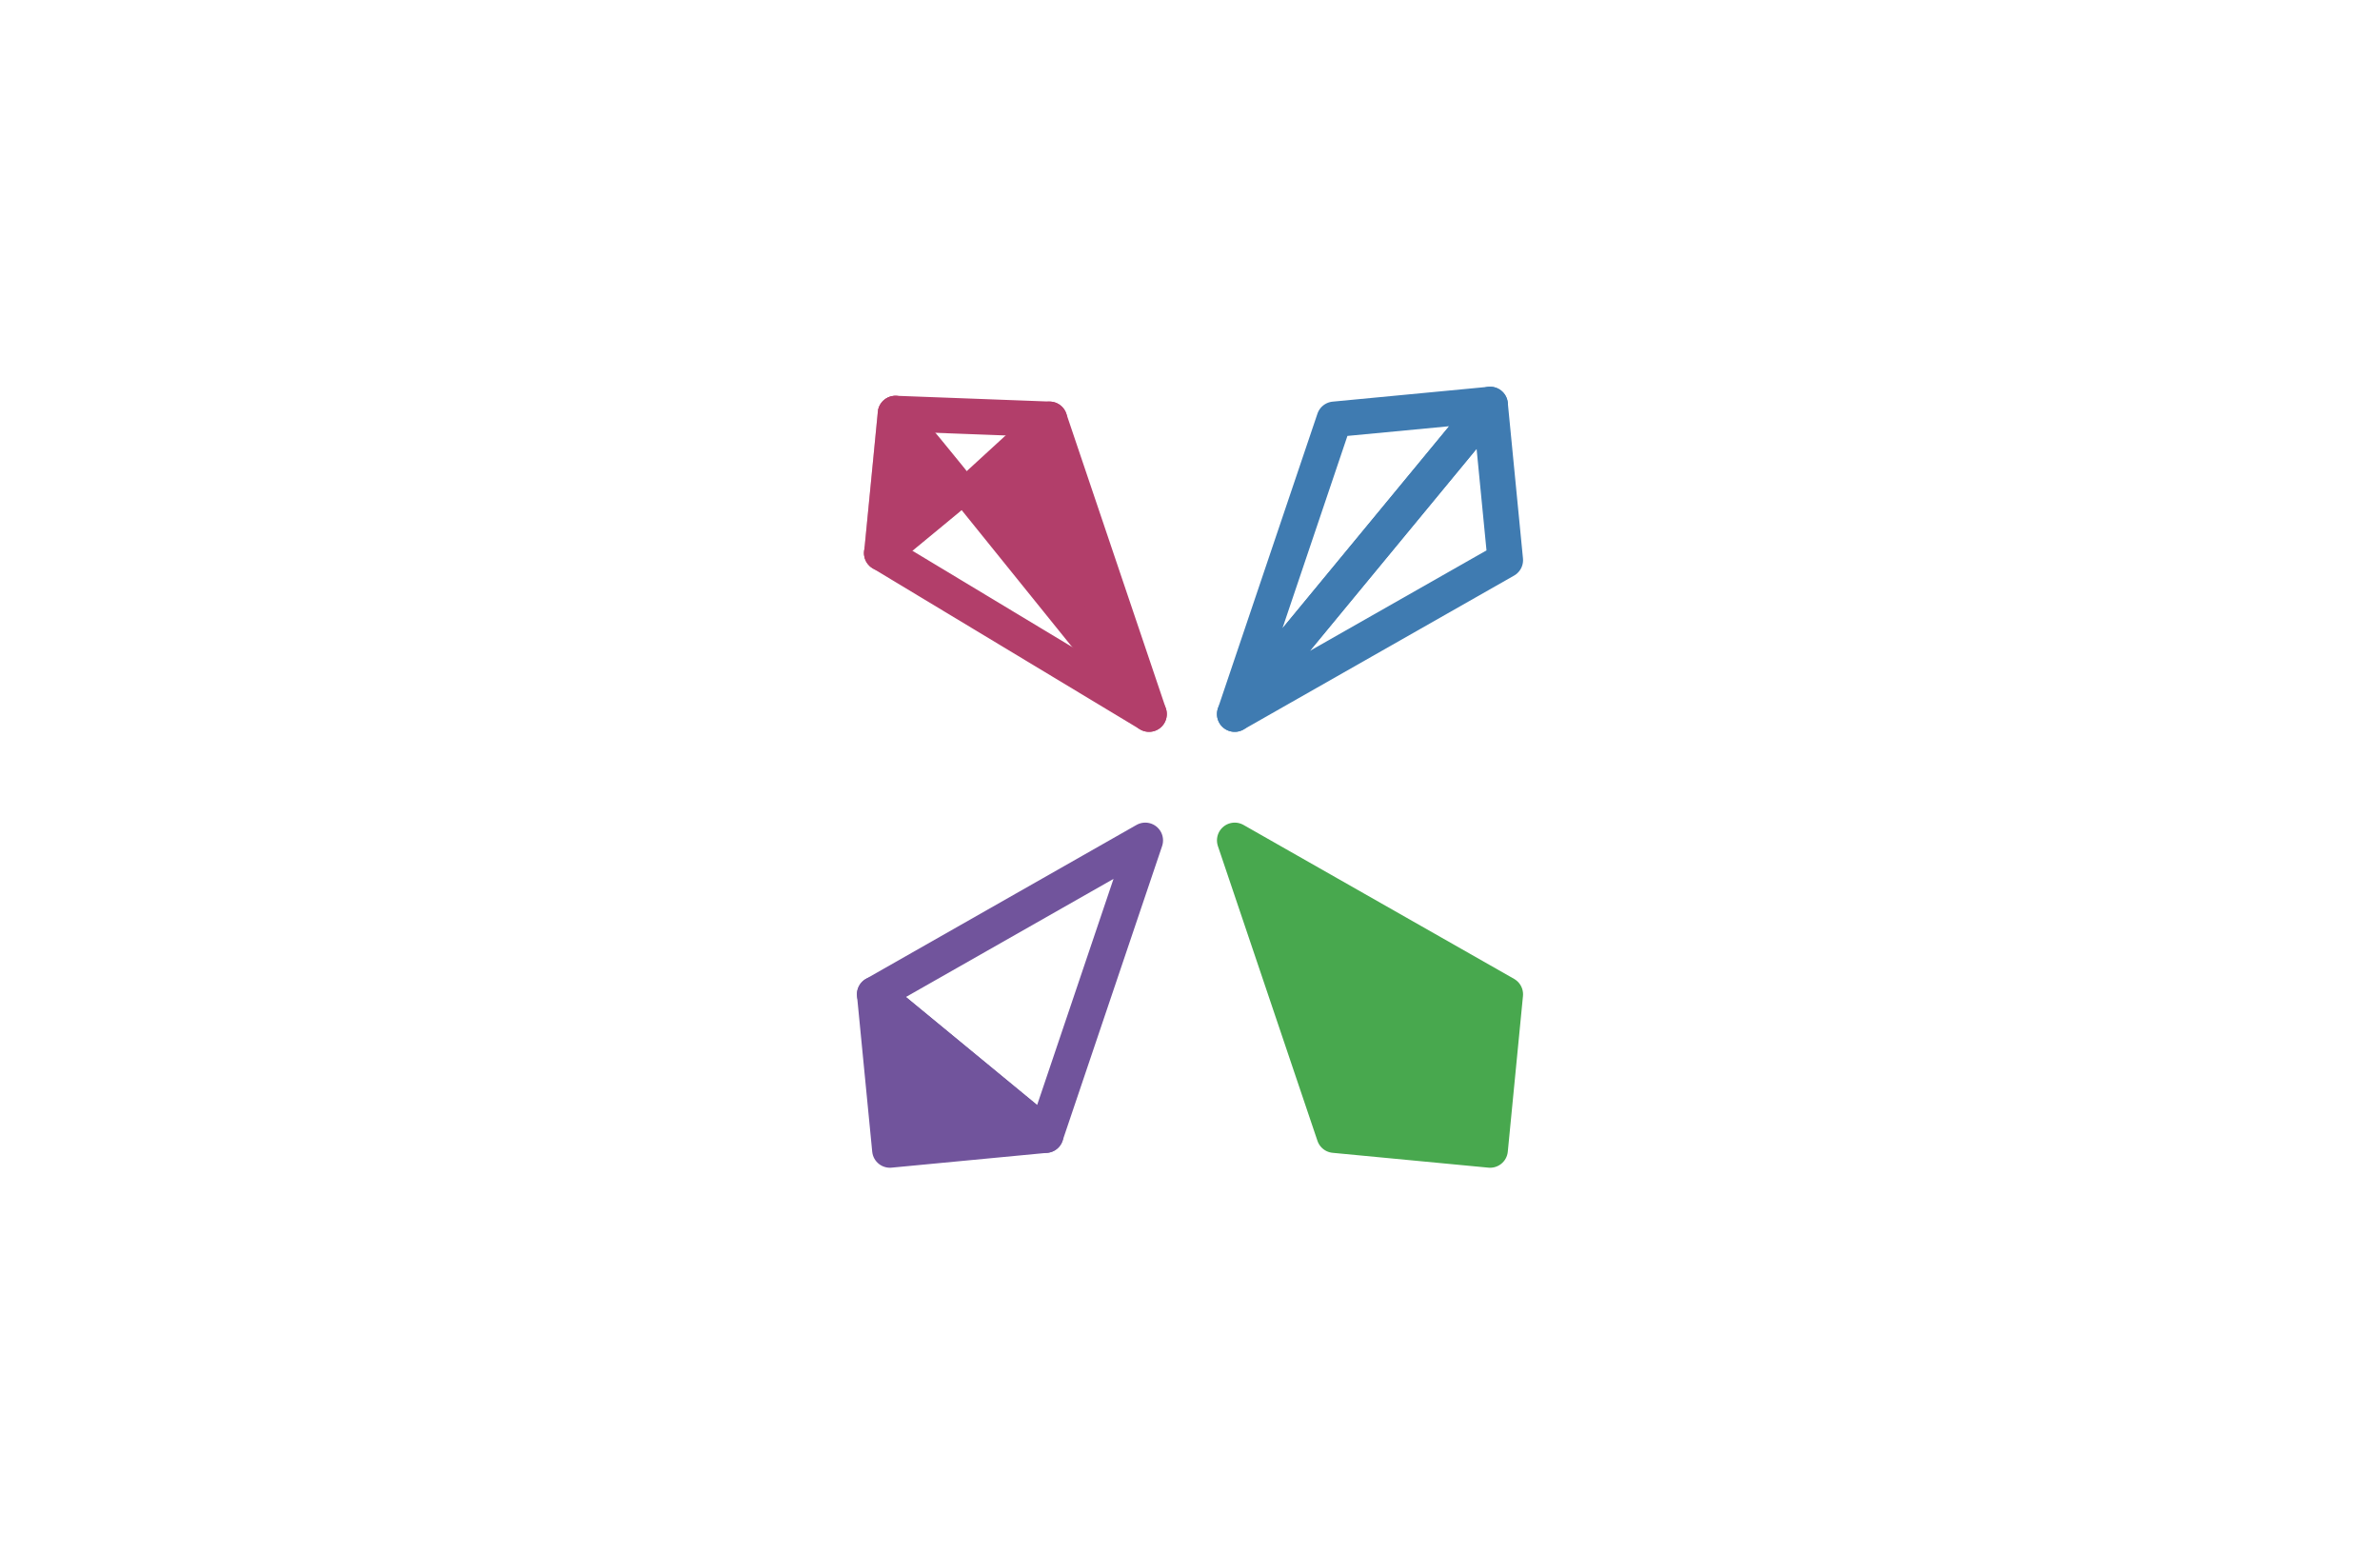 <?xml version="1.0" encoding="UTF-8" standalone="no"?>
<!-- Created with Inkscape (http://www.inkscape.org/) -->

<svg
   version="1.1"
   id="svg599"
   width="265.867mm"
   height="173.609mm"
   viewBox="0 0 1004.85 656.161"
   sodipodi:docname="x.svg"
   inkscape:version="1.3.2 (091e20e, 2023-11-25)"
   inkscape:export-filename="logo_white.png"
   inkscape:export-xdpi="300"
   inkscape:export-ydpi="300"
   xmlns:inkscape="http://www.inkscape.org/namespaces/inkscape"
   xmlns:sodipodi="http://sodipodi.sourceforge.net/DTD/sodipodi-0.dtd"
   xmlns="http://www.w3.org/2000/svg"
   xmlns:svg="http://www.w3.org/2000/svg"
   xmlns:rdf="http://www.w3.org/1999/02/22-rdf-syntax-ns#"
   xmlns:cc="http://creativecommons.org/ns#"
   xmlns:dc="http://purl.org/dc/elements/1.1/">
  <defs
     id="defs603" />
  <sodipodi:namedview
     pagecolor="#ffffff"
     bordercolor="#666666"
     borderopacity="1"
     objecttolerance="10"
     gridtolerance="10"
     guidetolerance="10"
     inkscape:pageopacity="0"
     inkscape:pageshadow="2"
     inkscape:window-width="1296"
     inkscape:window-height="831"
     id="namedview601"
     showgrid="false"
     showborder="false"
     inkscape:snap-bbox="true"
     inkscape:bbox-paths="true"
     inkscape:bbox-nodes="true"
     inkscape:snap-bbox-edge-midpoints="true"
     inkscape:snap-bbox-midpoints="true"
     inkscape:snap-object-midpoints="true"
     inkscape:snap-center="true"
     inkscape:snap-global="true"
     inkscape:zoom="0.32"
     inkscape:cx="653.125"
     inkscape:cy="484.375"
     inkscape:window-x="62"
     inkscape:window-y="38"
     inkscape:window-maximized="0"
     inkscape:current-layer="svg599"
     inkscape:object-paths="true"
     inkscape:snap-tangential="true"
     inkscape:snap-midpoints="true"
     inkscape:snap-intersection-paths="true"
     inkscape:pagecheckerboard="true"
     units="mm"
     fit-margin-top="0"
     fit-margin-left="0"
     fit-margin-right="0"
     fit-margin-bottom="0"
     inkscape:document-units="mm"
     inkscape:showpageshadow="2"
     inkscape:deskcolor="#d1d1d1" />
  <g
     id="g1"
     transform="translate(241.345,4.274)"
     inkscape:export-filename="./x.png"
     inkscape:export-xdpi="300"
     inkscape:export-ydpi="300">
    <path
       style="fill:none;fill-opacity:1;fill-rule:evenodd;stroke:#3f7bb1;stroke-width:15;stroke-linecap:round;stroke-linejoin:round;stroke-miterlimit:3.654;stroke-dasharray:none;stroke-opacity:1"
       d="M 321.997,172.731 387.788,166.467 279.963,297.147 Z"
       id="path982"
       inkscape:connector-curvature="0"
       inkscape:export-xdpi="87.357712"
       inkscape:export-ydpi="87.357712" />
    <path
       inkscape:connector-curvature="0"
       id="path984"
       d="M 394.198,232.171 387.788,166.467 279.963,297.147 Z"
       style="fill:#000000;fill-opacity:0;fill-rule:evenodd;stroke:#3f7bb1;stroke-width:15;stroke-linecap:round;stroke-linejoin:round;stroke-miterlimit:3.654;stroke-dasharray:none;stroke-opacity:1"
       inkscape:export-xdpi="87.357712"
       inkscape:export-ydpi="87.357712" />
    <path
       inkscape:export-ydpi="87.357712"
       inkscape:export-xdpi="87.357712"
       d="M 394.198,415.442 387.788,481.146 279.963,350.466 Z m -72.201,59.44 65.791,6.264 -107.825,-130.68 z"
       style="fill:#48a84e;fill-opacity:1;fill-rule:evenodd;stroke:#48a84e;stroke-width:15;stroke-linecap:round;stroke-linejoin:round;stroke-miterlimit:3.654;stroke-dasharray:none;stroke-opacity:1"
       id="path988"
       inkscape:connector-curvature="0" />
    <path
       inkscape:connector-curvature="0"
       id="path990"
       d="m 242.197,350.466 -114.234,64.975 72.201,59.441 z"
       style="fill:none;fill-opacity:1;fill-rule:evenodd;stroke:#71549c;stroke-width:15;stroke-linecap:round;stroke-linejoin:round;stroke-miterlimit:3.654;stroke-dasharray:none;stroke-opacity:1"
       inkscape:export-xdpi="87.357712"
       inkscape:export-ydpi="87.357712" />
    <path
       id="path992"
       d="m 200.164,474.882 -72.201,-59.441 6.41,65.705 z"
       style="fill:#71549c;fill-opacity:1;fill-rule:evenodd;stroke:#71549c;stroke-width:15;stroke-linecap:round;stroke-linejoin:round;stroke-miterlimit:3.654;stroke-dasharray:none;stroke-opacity:1"
       inkscape:connector-curvature="0"
       inkscape:export-xdpi="87.357712"
       inkscape:export-ydpi="87.357712" />
    <path
       inkscape:connector-curvature="0"
       id="path994"
       d="m 131.061,228.34 c 0.066,-0.458 1.355,-13.601 2.865,-29.207 1.51,-15.606 2.772,-28.582 2.805,-28.836 0.039,-0.3 4.697,5.161 13.384,15.693 7.328,8.884 13.258,16.26 13.177,16.391 -0.081,0.131 -6.808,5.719 -14.949,12.418 -8.141,6.699 -15.387,12.673 -16.102,13.277 l -1.3,1.097 z"
       style="opacity:0.432;fill:#ff0000;fill-opacity:0;stroke:#b23e6a;stroke-width:15;stroke-linecap:round;stroke-linejoin:round;stroke-miterlimit:3.654;stroke-dasharray:none;stroke-opacity:1"
       inkscape:export-xdpi="87.357712"
       inkscape:export-ydpi="87.357712" />
    <path
       inkscape:connector-curvature="0"
       id="path996"
       d="m 131.061,228.34 c 0.066,-0.458 1.355,-13.601 2.865,-29.207 1.51,-15.606 2.772,-28.582 2.805,-28.836 0.039,-0.3 4.697,5.161 13.384,15.693 7.328,8.884 13.258,16.26 13.177,16.391 -0.081,0.131 -6.808,5.719 -14.949,12.418 -8.141,6.699 -15.387,12.673 -16.102,13.277 l -1.3,1.097 z"
       style="fill:#b23e6a;fill-opacity:1;stroke:#b23e6a;stroke-width:15;stroke-linecap:round;stroke-linejoin:round;stroke-miterlimit:3.654;stroke-dasharray:none;stroke-opacity:1"
       inkscape:export-xdpi="87.357712"
       inkscape:export-ydpi="87.357712" />
    <path
       style="fill:#b23e6a;fill-opacity:1;fill-rule:evenodd;stroke:#b23e6a;stroke-width:15;stroke-linecap:round;stroke-linejoin:round;stroke-miterlimit:3.654;stroke-dasharray:none;stroke-opacity:1"
       d="m 201.754,172.731 42.034,124.416 -75.585,-93.658 33.551,-30.758"
       id="path998"
       inkscape:connector-curvature="0"
       inkscape:export-xdpi="87.357712"
       inkscape:export-ydpi="87.357712" />
    <path
       style="fill:#999999;fill-rule:evenodd;stroke:#b23e6a;stroke-width:15;stroke-linecap:round;stroke-linejoin:round;stroke-miterlimit:3.654;stroke-dasharray:none;stroke-opacity:1"
       d="m 130.941,229.172 112.847,67.974"
       id="path1000"
       inkscape:connector-curvature="0"
       inkscape:export-xdpi="87.357712"
       inkscape:export-ydpi="87.357712" />
    <path
       style="fill:none;fill-rule:evenodd;stroke:#b23e6a;stroke-width:15;stroke-linecap:round;stroke-linejoin:round;stroke-miterlimit:4;stroke-dasharray:none;stroke-opacity:1"
       d="m 201.754,172.731 -65.01,-2.446"
       id="path1002"
       inkscape:connector-curvature="0"
       inkscape:export-xdpi="87.357712"
       inkscape:export-ydpi="87.357712" />
  </g>
  <rect
     style="opacity:0.488;fill:none;fill-opacity:1;stroke:#000000;stroke-width:14.463;stroke-linecap:round;stroke-linejoin:round;stroke-miterlimit:4;stroke-dasharray:none;stroke-opacity:0"
     id="rect1029"
     width="990.387"
     height="641.698"
     x="7.231"
     y="7.231"
     inkscape:export-xdpi="150"
     inkscape:export-ydpi="150" />
</svg>

